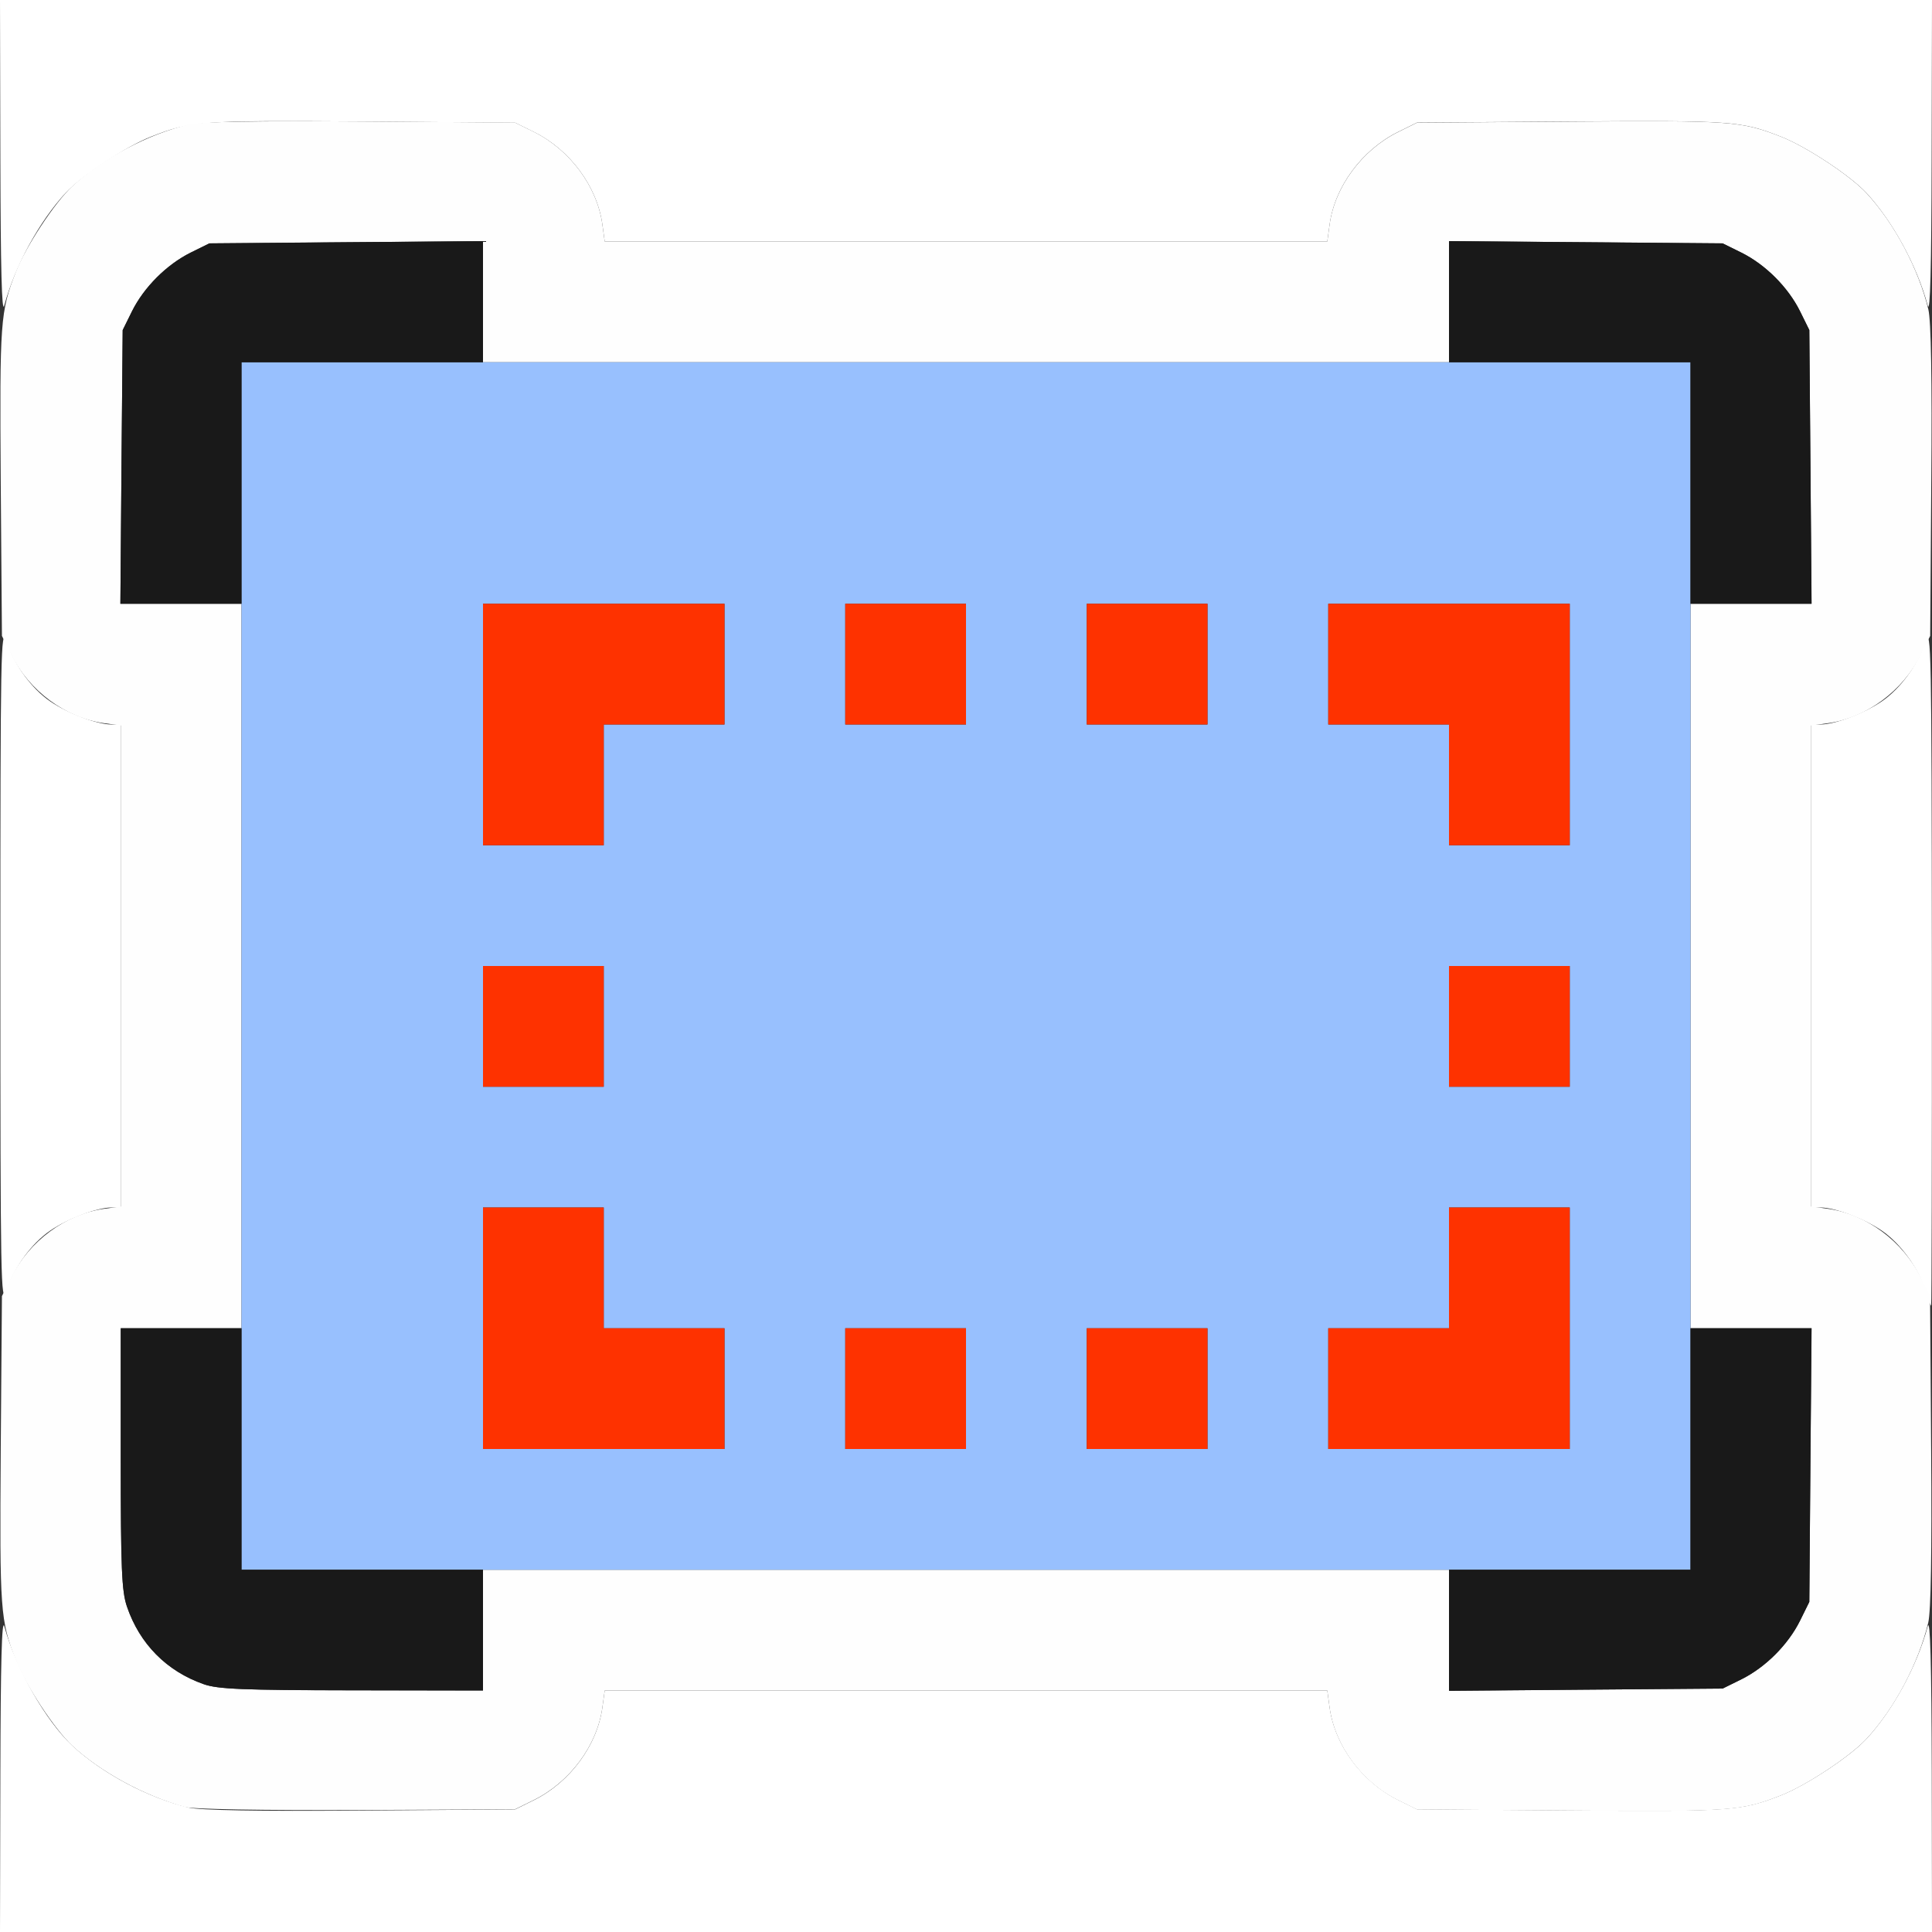 <?xml version="1.0" encoding="UTF-8" standalone="no"?>
<!-- Created with Inkscape (http://www.inkscape.org/) -->

<svg
   xmlns:dc="http://purl.org/dc/elements/1.1/"
   xmlns:cc="http://creativecommons.org/ns#"
   xmlns:rdf="http://www.w3.org/1999/02/22-rdf-syntax-ns#"
   xmlns:svg="http://www.w3.org/2000/svg"
   xmlns="http://www.w3.org/2000/svg"
   xmlns:sodipodi="http://sodipodi.sourceforge.net/DTD/sodipodi-0.dtd"
   xmlns:inkscape="http://www.inkscape.org/namespaces/inkscape"
   version="1.1"
   id="svg2"
   width="16"
   height="16"
   viewBox="0 0 16 16"
   sodipodi:docname="MAKE_SCREENSHOT_AREA.svg"
   inkscape:version="0.92.4 (5da689c313, 2019-01-14)">
  <rect x="0" y="0" width="16" height="16" fill="#333333" stroke="none"/>
  <defs
     id="defs6" />
  <sodipodi:namedview
     pagecolor="#ffffff"
     bordercolor="#666666"
     borderopacity="1"
     objecttolerance="10"
     gridtolerance="10"
     guidetolerance="10"
     inkscape:pageopacity="0"
     inkscape:pageshadow="2"
     inkscape:window-width="828"
     inkscape:window-height="480"
     id="namedview4"
     showgrid="false"
     inkscape:zoom="14.75"
     inkscape:cx="8"
     inkscape:cy="8"
     inkscape:window-x="0"
     inkscape:window-y="0"
     inkscape:window-maximized="0"
     inkscape:current-layer="svg2" />
  <g
     id="MAKE_SCREENSHOT_AREA">
    <path
       style="fill:#ffffff;stroke-width:0.031"
       d="m 0.003,14.68 c 0.002,-0.896 0.012,-1.285 0.033,-1.211 0.095,0.349 0.343,0.783 0.563,0.988 0.248,0.23 0.626,0.431 0.964,0.513 0.093,0.022 0.578,0.031 1.422,0.024 l 1.281,-0.009 0.156,-0.077 C 4.721,14.759 4.946,14.455 4.989,14.139 L 5.008,14 H 8 10.992 l 0.019,0.139 c 0.043,0.315 0.268,0.619 0.568,0.768 l 0.156,0.077 1.281,0.009 c 1.329,0.01 1.402,0.004 1.734,-0.125 0.207,-0.081 0.573,-0.322 0.707,-0.467 0.219,-0.236 0.418,-0.602 0.508,-0.933 0.02,-0.074 0.031,0.315 0.033,1.211 L 16,16 H 8 0 Z M 0.003,8 c 0,-2.611 0.004,-2.817 0.049,-2.688 C 0.122,5.511 0.261,5.702 0.415,5.808 0.561,5.908 0.804,6 0.923,6 H 1 v 2 2 H 0.923 C 0.804,10 0.561,10.092 0.415,10.192 0.261,10.298 0.122,10.489 0.052,10.688 0.007,10.817 0.003,10.611 0.003,8 Z M 15.944,10.683 C 15.886,10.5 15.739,10.298 15.585,10.192 15.439,10.092 15.196,10 15.077,10 H 15 V 8 6 h 0.077 c 0.119,0 0.362,-0.092 0.508,-0.192 0.154,-0.106 0.293,-0.296 0.363,-0.495 0.045,-0.13 0.049,0.075 0.051,2.68 8.22e-4,1.551 -0.002,2.82 -0.006,2.82 -0.004,0 -0.026,-0.058 -0.048,-0.129 z M 0.003,1.32 0,0 h 8 8 L 15.997,1.32 C 15.995,2.216 15.985,2.605 15.965,2.531 15.875,2.2 15.675,1.834 15.457,1.598 15.323,1.454 14.957,1.213 14.75,1.132 14.418,1.002 14.344,0.997 13.016,1.006 l -1.281,0.009 -0.156,0.077 C 11.279,1.241 11.054,1.545 11.011,1.861 L 10.992,2 H 8 5.008 L 4.989,1.861 C 4.946,1.545 4.721,1.241 4.422,1.093 L 4.266,1.016 2.984,1.006 C 1.656,0.997 1.582,1.002 1.25,1.132 1.043,1.213 0.677,1.454 0.543,1.598 0.325,1.834 0.125,2.2 0.035,2.531 0.015,2.605 0.005,2.216 0.003,1.32 Z"
       id="path827"
       inkscape:connector-curvature="0" />
    <path
       style="fill:#fefefe;stroke-width:0.031"
       d="M 1.531,14.965 C 1.195,14.872 0.833,14.675 0.598,14.457 0.454,14.323 0.213,13.957 0.132,13.75 0.002,13.418 -0.003,13.344 0.006,12.016 L 0.016,10.734 0.093,10.578 C 0.241,10.279 0.545,10.054 0.861,10.011 L 1,9.992 V 8 6.008 L 0.861,5.989 C 0.545,5.946 0.241,5.721 0.093,5.422 L 0.016,5.266 0.006,3.984 C -0.003,2.656 0.002,2.582 0.132,2.25 0.213,2.043 0.454,1.677 0.598,1.543 0.847,1.313 1.224,1.112 1.562,1.031 1.655,1.008 2.14,1 2.984,1.006 l 1.281,0.009 0.156,0.077 C 4.721,1.241 4.946,1.545 4.989,1.861 L 5.008,2 H 8 10.992 l 0.019,-0.139 c 0.043,-0.315 0.268,-0.619 0.568,-0.768 l 0.156,-0.077 1.281,-0.009 c 1.329,-0.01 1.402,-0.004 1.734,0.125 0.207,0.081 0.573,0.322 0.707,0.467 0.23,0.248 0.431,0.626 0.513,0.964 0.022,0.093 0.031,0.578 0.024,1.422 l -0.009,1.281 -0.077,0.156 C 15.759,5.721 15.455,5.946 15.139,5.989 L 15,6.008 V 8 9.992 l 0.139,0.019 c 0.315,0.043 0.619,0.268 0.768,0.568 l 0.077,0.156 0.009,1.281 c 0.006,0.844 -0.002,1.329 -0.024,1.422 -0.081,0.338 -0.282,0.716 -0.513,0.964 -0.134,0.144 -0.499,0.386 -0.707,0.467 -0.332,0.13 -0.406,0.135 -1.734,0.125 l -1.281,-0.009 -0.156,-0.077 c -0.3,-0.148 -0.524,-0.452 -0.567,-0.768 L 10.992,14 H 8 5.008 l -0.019,0.139 c -0.043,0.315 -0.268,0.619 -0.568,0.768 l -0.156,0.077 -1.312,0.006 c -0.773,0.003 -1.357,-0.007 -1.422,-0.025 z M 4,13.5 V 13 h 4 4 v 0.501 0.501 l 1.133,-0.009 1.133,-0.009 0.156,-0.077 c 0.199,-0.099 0.386,-0.286 0.485,-0.485 l 0.077,-0.156 0.009,-1.133 L 15.003,11 H 14.501 14 V 8 5 h 0.501 0.501 L 14.994,3.867 14.984,2.734 14.907,2.578 C 14.808,2.379 14.621,2.192 14.422,2.093 L 14.266,2.016 13.133,2.006 12,1.997 V 2.499 3 H 8 4 V 2.499 1.997 l -1.133,0.009 -1.133,0.009 -0.156,0.077 C 1.379,2.192 1.192,2.379 1.093,2.578 L 1.016,2.734 1.006,3.867 0.997,5 H 1.499 2 v 3 3 H 1.5 1 v 1.077 c 0,0.912 0.008,1.1 0.051,1.227 0.105,0.31 0.329,0.537 0.637,0.644 0.117,0.041 0.322,0.049 1.226,0.051 L 4,14 Z"
       id="path825"
       inkscape:connector-curvature="0" />
    <path
       style="fill:#98c0fe;stroke-width:0.031"
       d="M 2,8 V 3 h 6 6 v 5 5 H 8 2 Z m 4,3.5 V 11 H 5.5 5 V 10.5 10 H 4.5 4 v 1 1 h 1 1 z m 2,0 V 11 H 7.5 7 V 11.5 12 H 7.5 8 Z m 2,0 V 11 H 9.5 9 V 11.5 12 H 9.5 10 Z M 13,11 V 10 H 12.5 12 V 10.5 11 H 11.5 11 v 0.5 0.5 h 1 1 z M 5,8.5 V 8 H 4.5 4 V 8.5 9 H 4.5 5 Z m 8,0 V 8 H 12.5 12 V 8.5 9 H 12.5 13 Z M 5,6.5 V 6 H 5.5 6 V 5.5 5 H 5 4 V 6 7 H 4.5 5 Z M 13,6 V 5 H 12 11 V 5.5 6 H 11.5 12 V 6.5 7 H 12.5 13 Z M 8,5.5 V 5 H 7.5 7 V 5.5 6 H 7.5 8 Z m 2,0 V 5 H 9.5 9 V 5.5 6 H 9.5 10 Z"
       id="path823"
       inkscape:connector-curvature="0" />
    <path
       style="fill:#fe3200;stroke-width:0.031"
       d="M 4,11 V 10 H 4.5 5 V 10.5 11 H 5.5 6 V 11.5 12 H 5 4 Z m 3,0.5 V 11 H 7.5 8 V 11.5 12 H 7.5 7 Z m 2,0 V 11 H 9.5 10 V 11.5 12 H 9.5 9 Z m 2,0 V 11 H 11.5 12 V 10.5 10 h 0.5 0.5 v 1 1 H 12 11 Z M 4,8.5 V 8 H 4.5 5 V 8.5 9 H 4.5 4 Z m 8,0 V 8 H 12.5 13 V 8.5 9 H 12.5 12 Z M 4,6 V 5 H 5 6 V 5.5 6 H 5.5 5 V 6.5 7 H 4.5 4 Z m 8,0.5 V 6 H 11.5 11 V 5.5 5 h 1 1 V 6 7 H 12.5 12 Z M 7,5.5 V 5 H 7.5 8 V 5.5 6 H 7.5 7 Z m 2,0 V 5 H 9.5 10 V 5.5 6 H 9.5 9 Z"
       id="path821"
       inkscape:connector-curvature="0" />
    <path
       style="fill:#191919;stroke-width:0.031"
       d="M 1.688,13.948 C 1.38,13.84 1.156,13.613 1.051,13.304 1.008,13.177 1,12.989 1,12.077 V 11 H 1.5 2 v 1 1 H 3 4 V 13.5 14 L 2.914,13.998 C 2.01,13.997 1.805,13.989 1.688,13.948 Z M 12,13.501 V 13 h 1 1 v -1 -1 h 0.501 0.501 l -0.009,1.133 -0.009,1.133 -0.077,0.156 c -0.099,0.199 -0.286,0.386 -0.485,0.485 l -0.156,0.077 -1.133,0.009 L 12,14.003 Z M 1.006,3.867 1.016,2.734 1.093,2.578 C 1.192,2.379 1.379,2.192 1.578,2.093 L 1.734,2.016 2.867,2.006 4,1.997 V 2.499 3 H 3 2 V 4 5 H 1.499 0.997 Z M 14,4 V 3 H 13 12 V 2.499 1.997 l 1.133,0.009 1.133,0.009 0.156,0.077 c 0.199,0.099 0.386,0.286 0.485,0.485 l 0.077,0.156 0.009,1.133 L 15.003,5 H 14.501 14 Z"
       id="path819"
       inkscape:connector-curvature="0" />
  </g>
</svg>
